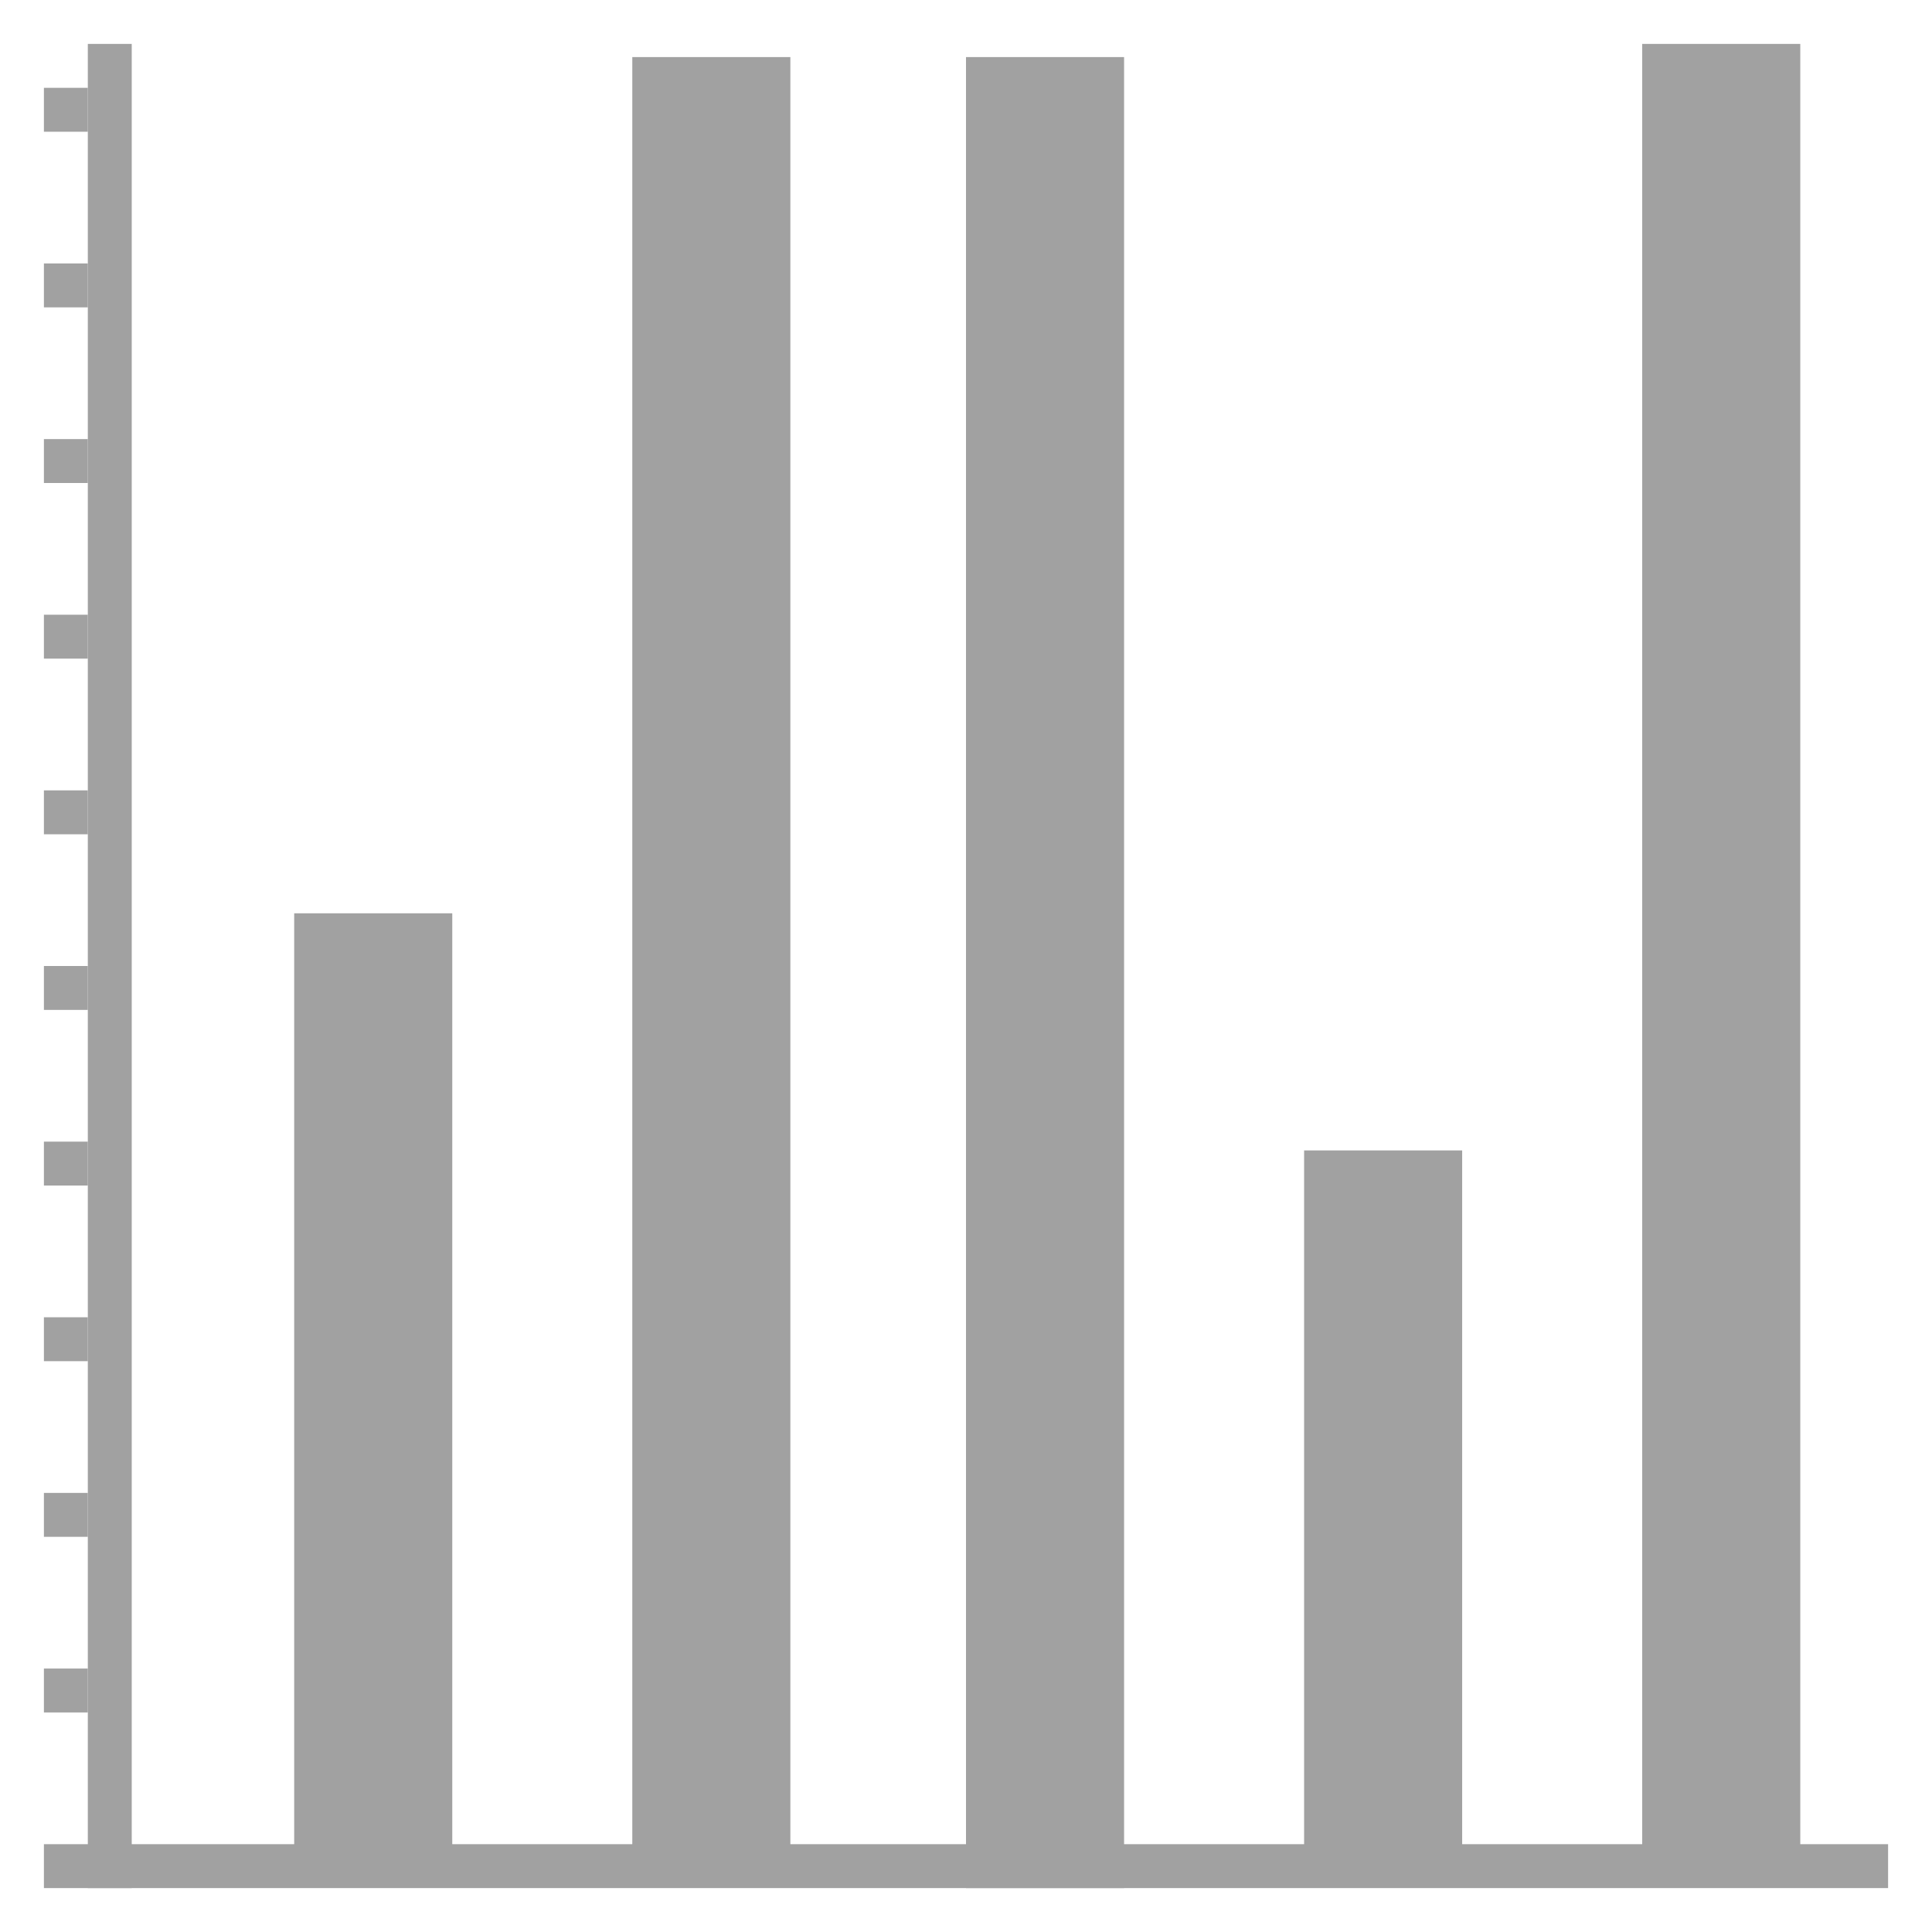 <?xml version="1.0" encoding="utf-8"?>
<!-- Generator: Adobe Illustrator 19.2.1, SVG Export Plug-In . SVG Version: 6.00 Build 0)  -->
<svg version="1.1" id="Layer_1" xmlns="http://www.w3.org/2000/svg" xmlns:xlink="http://www.w3.org/1999/xlink" x="0px" y="0px"
	 viewBox="0 0 44 44" enable-background="new 0 0 44 44" xml:space="preserve">
<g>
	<rect x="6.7" y="20.8" fill="#A1A1A1" width="3.6" height="22.1"/>
	<rect x="22" y="1.3" fill="#A1A1A1" width="3.6" height="41.7"/>
	<rect x="37.4" y="1" fill="#A1A1A1" width="3.6" height="41.9"/>
	<rect x="29.7" y="26.2" fill="#A1A1A1" width="3.6" height="16.7"/>
	<rect x="14.4" y="1.3" fill="#A1A1A1" width="3.6" height="41.5"/>
</g>
<line fill="#A1A1A1" stroke="#A1A1A1" stroke-miterlimit="10" x1="2.5" y1="1" x2="2.5" y2="43"/>
<line fill="#A1A1A1" stroke="#A1A1A1" stroke-miterlimit="10" x1="2" y1="6.5" x2="1" y2="6.5"/>
<line fill="#A1A1A1" stroke="#A1A1A1" stroke-miterlimit="10" x1="2" y1="10.5" x2="1" y2="10.5"/>
<line fill="#A1A1A1" stroke="#A1A1A1" stroke-miterlimit="10" x1="2" y1="14.5" x2="1" y2="14.5"/>
<line fill="#A1A1A1" stroke="#A1A1A1" stroke-miterlimit="10" x1="2" y1="18.5" x2="1" y2="18.5"/>
<line fill="#A1A1A1" stroke="#A1A1A1" stroke-miterlimit="10" x1="2" y1="22.5" x2="1" y2="22.5"/>
<line fill="#A1A1A1" stroke="#A1A1A1" stroke-miterlimit="10" x1="2" y1="26.5" x2="1" y2="26.5"/>
<line fill="#A1A1A1" stroke="#A1A1A1" stroke-miterlimit="10" x1="2" y1="30.5" x2="1" y2="30.5"/>
<line fill="#A1A1A1" stroke="#A1A1A1" stroke-miterlimit="10" x1="2" y1="34.5" x2="1" y2="34.5"/>
<line fill="#A1A1A1" stroke="#A1A1A1" stroke-miterlimit="10" x1="2" y1="38.5" x2="1" y2="38.5"/>
<line fill="#A1A1A1" stroke="#A1A1A1" stroke-miterlimit="10" x1="43" y1="42.5" x2="1" y2="42.5"/>
<line fill="#A1A1A1" stroke="#A1A1A1" stroke-miterlimit="10" x1="2" y1="2.5" x2="1" y2="2.5"/>
</svg>

